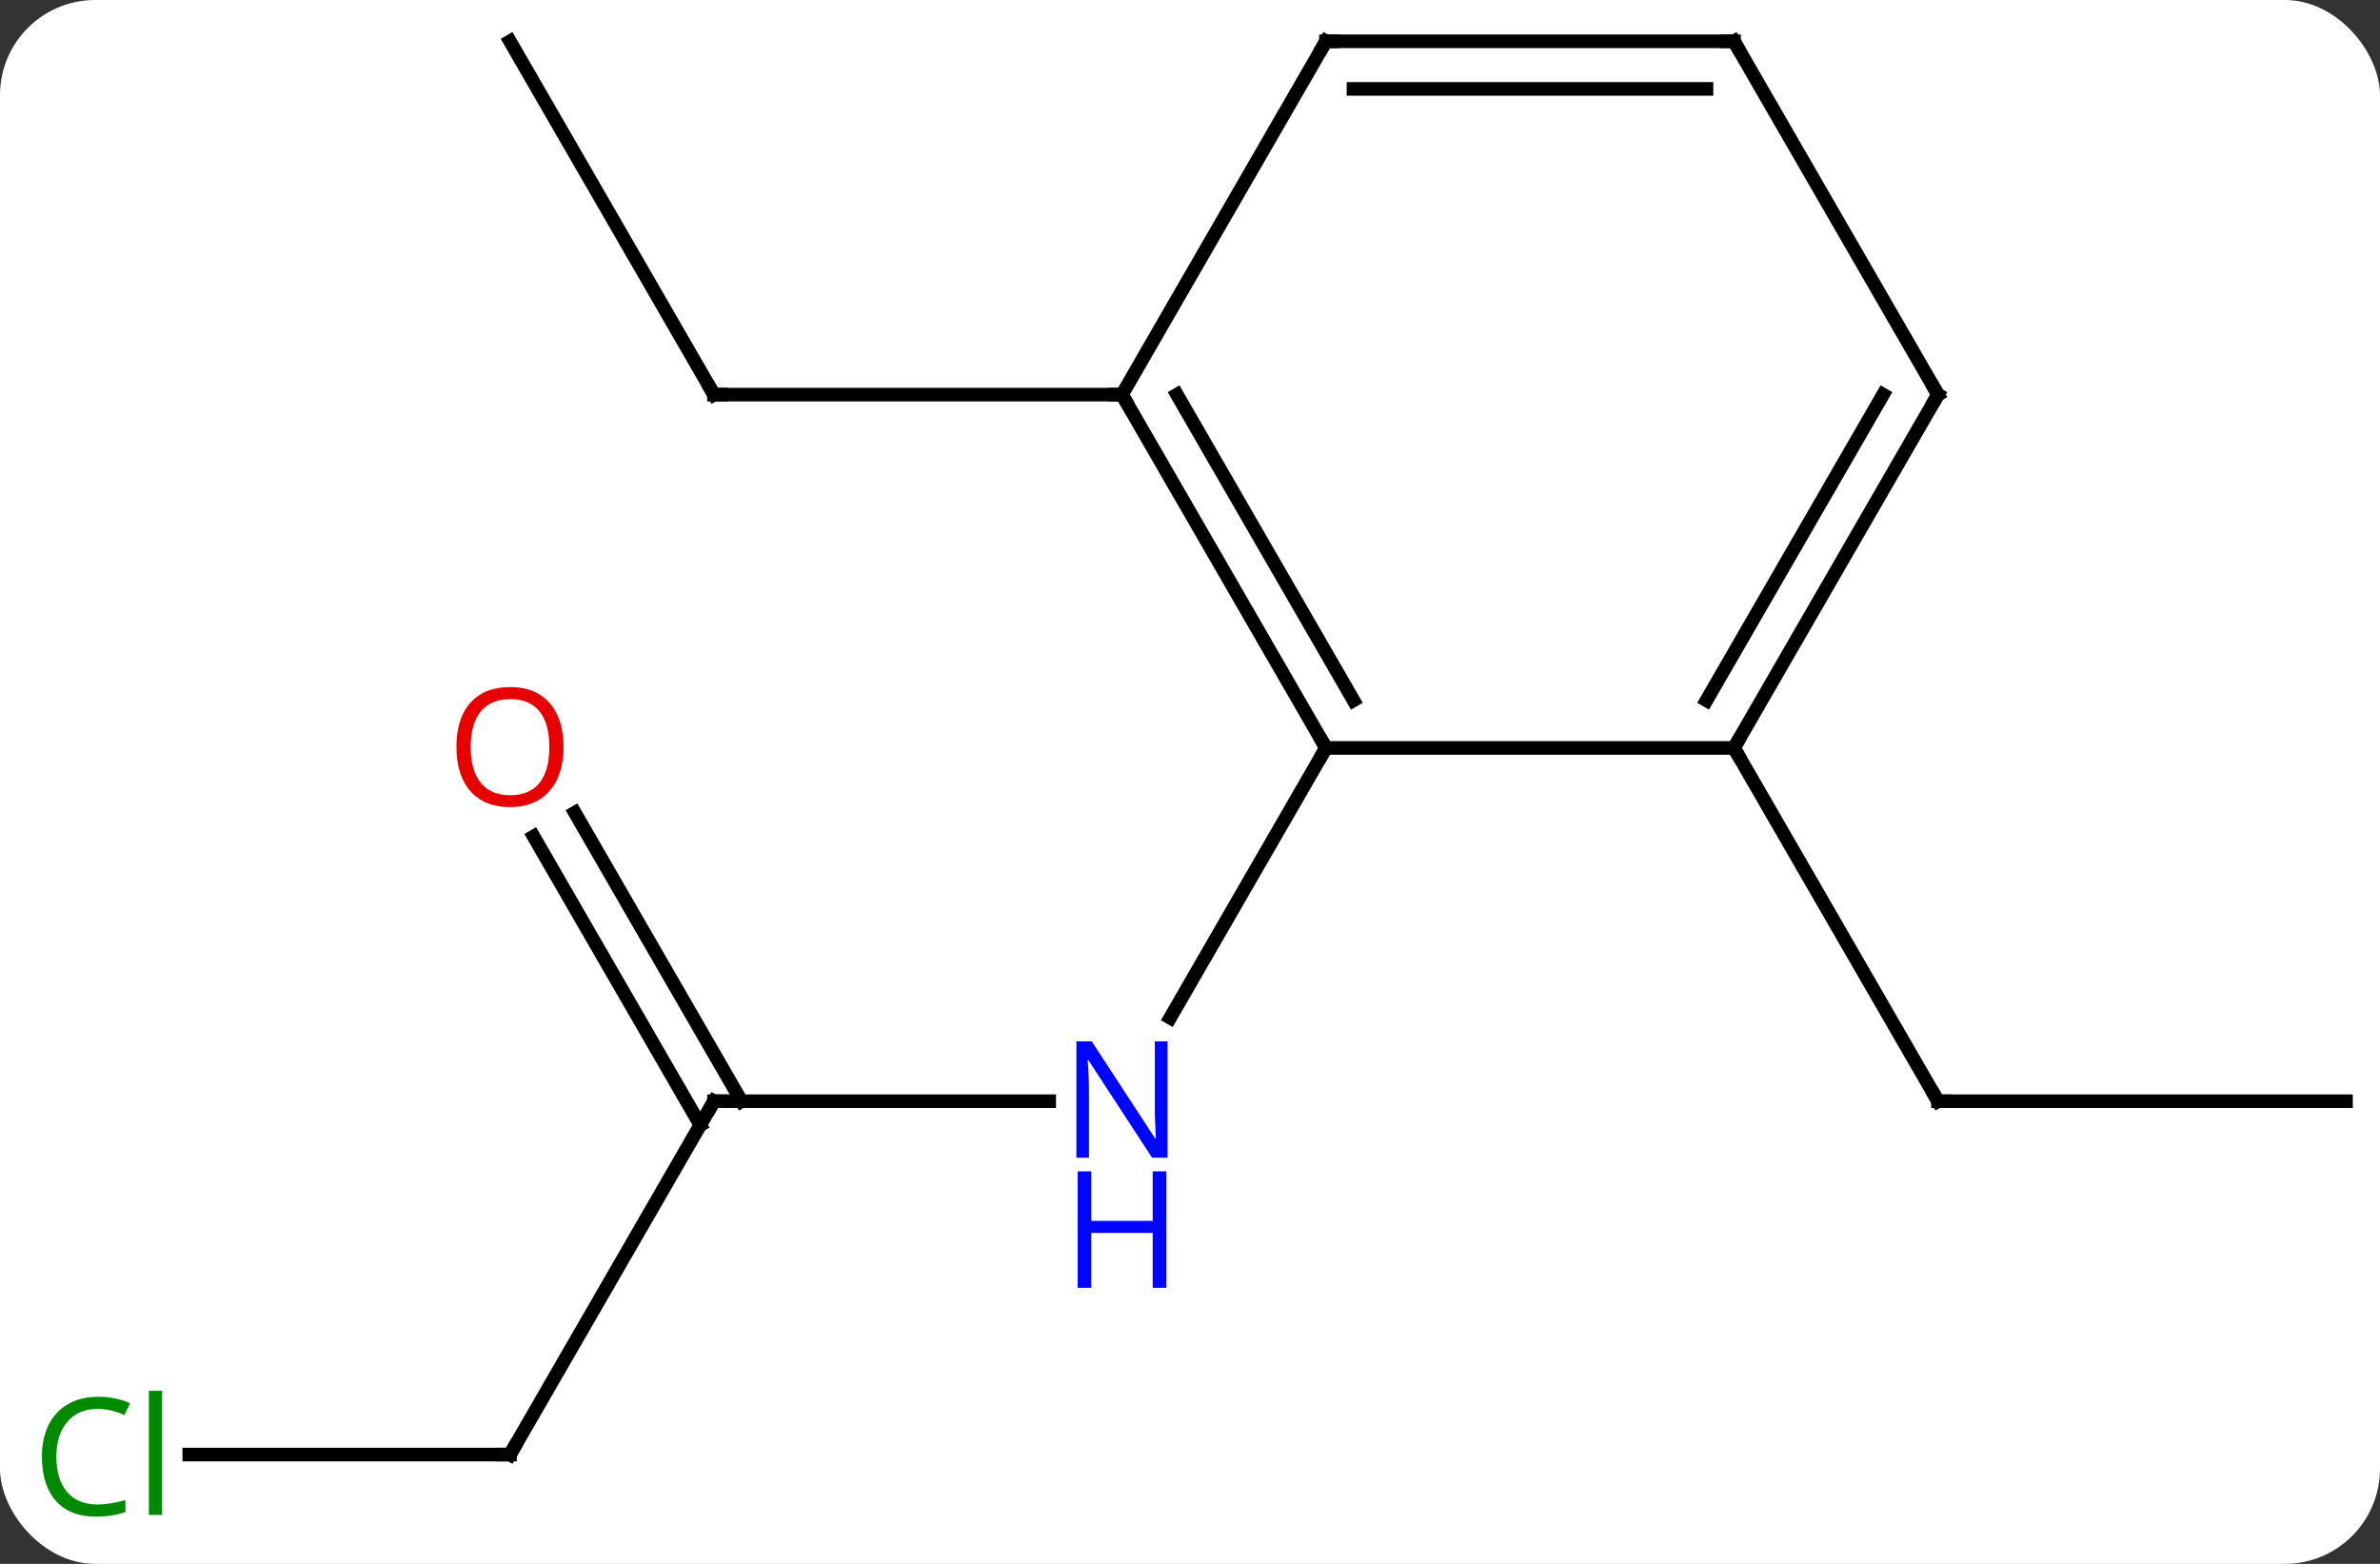 <svg width="175" viewBox="0 0 175 115" style="fill-opacity:1; color-rendering:auto; color-interpolation:auto; text-rendering:auto; stroke:black; stroke-linecap:square; stroke-miterlimit:10; shape-rendering:auto; stroke-opacity:1; fill:black; stroke-dasharray:none; font-weight:normal; stroke-width:1; font-family:'Open Sans'; font-style:normal; stroke-linejoin:miter; font-size:12; stroke-dashoffset:0; image-rendering:auto;" height="115" class="cas-substance-image" xmlns:xlink="http://www.w3.org/1999/xlink" xmlns="http://www.w3.org/2000/svg"><rect x="0" y="0" width="175" height="115" fill="#333333" stroke="none"/><svg class="cas-substance-single-component"><rect y="0" x="0" width="175" stroke="none" ry="7" rx="7" height="115" fill="white" class="cas-substance-group"/><svg y="0" x="0" width="175" viewBox="0 0 175 115" style="fill:black;" height="115" class="cas-substance-single-component-image"><svg><g><g transform="translate(90,55)" style="text-rendering:geometricPrecision; color-rendering:optimizeQuality; color-interpolation:linearRGB; stroke-linecap:butt; image-rendering:optimizeQuality;"><line y2="25.98" y1="25.98" x2="-37.5" x1="-12.852" style="fill:none;"/><line y2="0" y1="19.842" x2="7.5" x1="-3.956" style="fill:none;"/><line y2="51.963" y1="25.98" x2="-52.5" x1="-37.5" style="fill:none;"/><line y2="4.761" y1="25.98" x2="-47.731" x1="-35.479" style="fill:none;"/><line y2="6.511" y1="27.73" x2="-50.762" x1="-38.51" style="fill:none;"/><line y2="51.963" y1="51.963" x2="-76.082" x1="-52.5" style="fill:none;"/><line y2="-51.963" y1="-25.98" x2="-52.5" x1="-37.5" style="fill:none;"/><line y2="-25.98" y1="-25.98" x2="-7.5" x1="-37.5" style="fill:none;"/><line y2="25.98" y1="25.98" x2="82.5" x1="52.5" style="fill:none;"/><line y2="0" y1="25.98" x2="37.5" x1="52.5" style="fill:none;"/><line y2="-25.98" y1="0" x2="-7.5" x1="7.5" style="fill:none;"/><line y2="-25.98" y1="-3.5" x2="-3.458" x1="9.521" style="fill:none;"/><line y2="0" y1="0" x2="37.5" x1="7.5" style="fill:none;"/><line y2="-51.963" y1="-25.98" x2="7.5" x1="-7.5" style="fill:none;"/><line y2="-25.98" y1="0" x2="52.5" x1="37.5" style="fill:none;"/><line y2="-25.98" y1="-3.5" x2="48.459" x1="35.479" style="fill:none;"/><line y2="-51.963" y1="-51.963" x2="37.5" x1="7.5" style="fill:none;"/><line y2="-48.463" y1="-48.463" x2="35.479" x1="9.521" style="fill:none;"/><line y2="-51.963" y1="-25.98" x2="37.5" x1="52.5" style="fill:none;"/></g><g transform="translate(90,55)" style="fill:rgb(0,5,255); text-rendering:geometricPrecision; color-rendering:optimizeQuality; image-rendering:optimizeQuality; font-family:'Open Sans'; stroke:rgb(0,5,255); color-interpolation:linearRGB;"><path style="stroke:none;" d="M-4.148 30.136 L-5.289 30.136 L-9.977 22.949 L-10.023 22.949 Q-9.93 24.214 -9.93 25.261 L-9.93 30.136 L-10.852 30.136 L-10.852 21.574 L-9.727 21.574 L-5.055 28.73 L-5.008 28.73 Q-5.008 28.574 -5.055 27.714 Q-5.102 26.855 -5.086 26.48 L-5.086 21.574 L-4.148 21.574 L-4.148 30.136 Z"/><path style="stroke:none;" d="M-4.242 39.699 L-5.242 39.699 L-5.242 35.667 L-9.758 35.667 L-9.758 39.699 L-10.758 39.699 L-10.758 31.136 L-9.758 31.136 L-9.758 34.777 L-5.242 34.777 L-5.242 31.136 L-4.242 31.136 L-4.242 39.699 Z"/></g><g transform="translate(90,55)" style="stroke-linecap:butt; text-rendering:geometricPrecision; color-rendering:optimizeQuality; image-rendering:optimizeQuality; font-family:'Open Sans'; color-interpolation:linearRGB; stroke-miterlimit:5;"><path style="fill:none;" d="M-37 25.98 L-37.5 25.98 L-37.75 26.413"/><path style="fill:none;" d="M-52.25 51.53 L-52.5 51.963 L-53 51.963"/><path style="fill:rgb(230,0,0); stroke:none;" d="M-48.562 -0.07 Q-48.562 1.992 -49.602 3.172 Q-50.641 4.352 -52.484 4.352 Q-54.375 4.352 -55.406 3.188 Q-56.438 2.023 -56.438 -0.086 Q-56.438 -2.18 -55.406 -3.328 Q-54.375 -4.477 -52.484 -4.477 Q-50.625 -4.477 -49.594 -3.305 Q-48.562 -2.133 -48.562 -0.07 ZM-55.391 -0.07 Q-55.391 1.664 -54.648 2.57 Q-53.906 3.477 -52.484 3.477 Q-51.062 3.477 -50.336 2.578 Q-49.609 1.68 -49.609 -0.07 Q-49.609 -1.805 -50.336 -2.695 Q-51.062 -3.586 -52.484 -3.586 Q-53.906 -3.586 -54.648 -2.688 Q-55.391 -1.789 -55.391 -0.07 Z"/><path style="fill:rgb(0,138,0); stroke:none;" d="M-82.809 48.604 Q-84.215 48.604 -85.035 49.541 Q-85.856 50.479 -85.856 52.119 Q-85.856 53.791 -85.066 54.713 Q-84.277 55.635 -82.824 55.635 Q-81.918 55.635 -80.777 55.307 L-80.777 56.182 Q-81.668 56.526 -82.965 56.526 Q-84.856 56.526 -85.887 55.369 Q-86.918 54.213 -86.918 52.104 Q-86.918 50.776 -86.426 49.783 Q-85.934 48.791 -84.996 48.252 Q-84.059 47.713 -82.793 47.713 Q-81.449 47.713 -80.434 48.197 L-80.856 49.057 Q-81.84 48.604 -82.809 48.604 ZM-78.082 56.401 L-79.051 56.401 L-79.051 47.276 L-78.082 47.276 L-78.082 56.401 Z"/><path style="fill:none;" d="M-37.75 -26.413 L-37.5 -25.98 L-37 -25.98"/><path style="fill:none;" d="M53 25.98 L52.5 25.98 L52.25 25.547"/><path style="fill:none;" d="M7.25 -0.433 L7.5 0 L7.25 0.433"/><path style="fill:none;" d="M-7.25 -25.547 L-7.5 -25.98 L-8 -25.98"/><path style="fill:none;" d="M37.75 -0.433 L37.5 0 L37.75 0.433"/><path style="fill:none;" d="M7.25 -51.53 L7.5 -51.963 L8 -51.963"/><path style="fill:none;" d="M52.25 -25.547 L52.5 -25.98 L52.25 -26.413"/><path style="fill:none;" d="M37 -51.963 L37.5 -51.963 L37.75 -51.53"/></g></g></svg></svg></svg></svg>